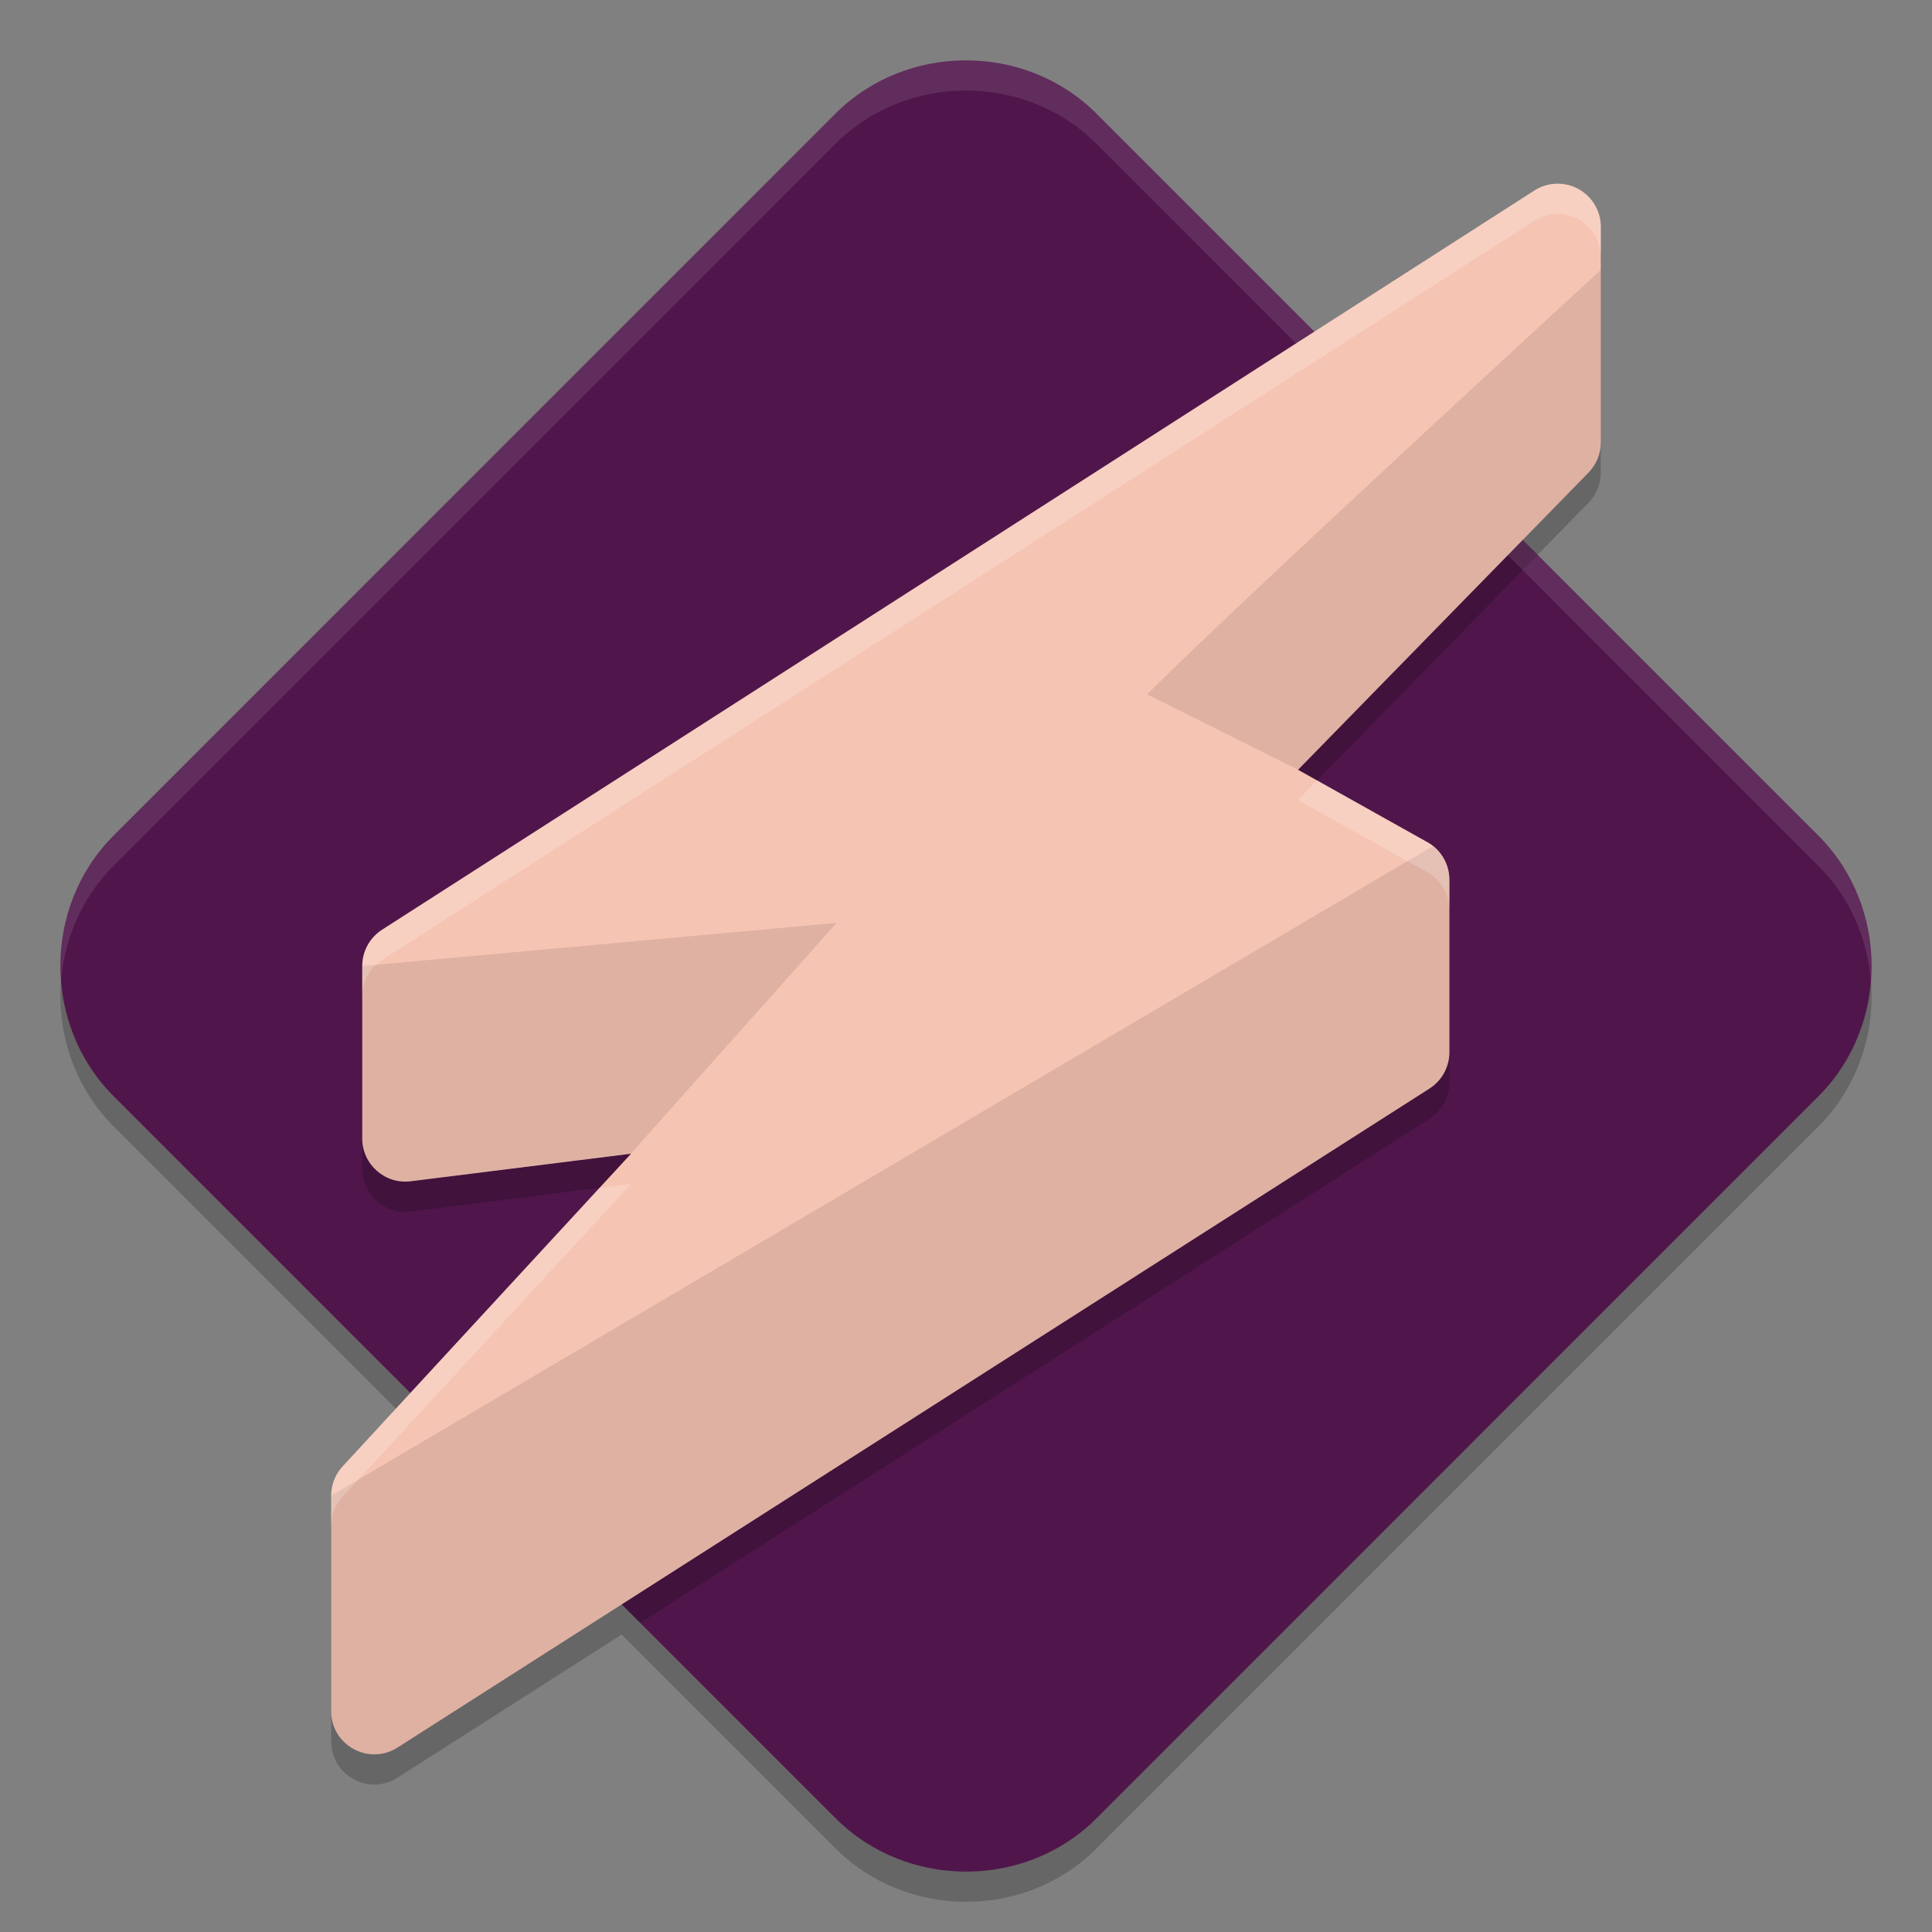 <svg xmlns="http://www.w3.org/2000/svg" width="64" height="64" version="1">
 <rect width="100%" height="100%" fill="#808080" stroke="none"/>
 <path style="opacity:0.2" d="M 31.998 3 C 30.427 3 28.855 3.585 27.68 4.76 L 3.76 28.684 C 1.41 31.034 1.414 34.964 3.764 37.314 L 13.594 47.145 L 11.391 49.533 C 11.123 49.801 10.971 50.164 10.971 50.543 L 10.971 57.686 C 10.972 58.806 12.205 59.49 13.156 58.896 L 20.594 54.146 L 27.684 61.236 C 30.033 63.586 33.969 63.589 36.318 61.24 L 60.238 37.316 C 62.587 34.967 62.587 31.034 60.238 28.684 L 50.441 18.885 L 52.609 16.668 C 52.877 16.4 53.027 16.035 53.027 15.656 L 53.027 8.514 C 53.028 7.708 52.364 7.062 51.559 7.086 C 51.303 7.094 51.054 7.17 50.838 7.307 L 43.543 11.986 L 36.318 4.76 C 35.143 3.585 33.57 3 31.998 3 z"/>
 <path style="fill:#50164b" d="M 31.999,2 C 30.428,2 28.855,2.586 27.68,3.76 L 3.76,27.683 C 1.411,30.032 1.414,33.964 3.764,36.314 L 27.684,60.236 C 30.033,62.586 33.969,62.589 36.318,60.24 L 60.238,36.317 C 62.587,33.968 62.587,30.033 60.238,27.683 L 36.318,3.76 C 35.143,2.586 33.571,2 31.999,2 Z"/>
 <path style="opacity:0.2" d="M 44.152 11.596 L 12.666 31.793 C 12.251 32.055 12 32.51 12 33 L 12 38.715 C 12 39.575 12.754 40.24 13.607 40.133 L 20.904 39.219 L 14.072 46.625 L 21.205 53.758 L 47.342 37.068 C 47.76 36.808 48.013 36.35 48.014 35.857 L 48.014 30.143 C 48.014 29.601 47.709 29.107 47.225 28.865 L 43 26.5 L 50.936 18.381 L 44.152 11.596 z"/>
 <path style="opacity:0.1;fill:#ffffff" d="M 32,2 C 30.429,2 28.854,2.585 27.68,3.76 L 3.76,27.684 C 2.46,28.983 1.884,30.766 2.023,32.498 2.134,31.099 2.71,29.733 3.76,28.684 L 27.68,4.76 C 28.854,3.585 30.429,3 32,3 33.572,3 35.144,3.585 36.318,4.76 L 60.238,28.684 C 61.288,29.733 61.865,31.1 61.977,32.5 62.115,30.767 61.538,28.983 60.238,27.684 L 36.318,3.76 C 35.144,2.585 33.572,2 32,2 Z"/>
 <path style="fill:#f6c4b3" d="m 51.558,6.085 c -0.255,0.008 -0.504,0.084 -0.72,0.22 L 12.667,30.792 C 12.252,31.053 12,31.51 12,32 v 5.714 c 7e-5,0.86 0.754,1.525 1.607,1.417 l 7.296,-0.912 -9.513,10.314 c -0.268,0.268 -0.418,0.631 -0.419,1.01 v 7.143 c 0.001,1.121 1.234,1.804 2.185,1.211 L 47.341,36.068 c 0.418,-0.261 0.672,-0.718 0.672,-1.211 v -5.714 c 3.7e-5,-0.541 -0.306,-1.036 -0.79,-1.278 L 43,25.5 52.61,15.667 c 0.268,-0.268 0.418,-0.631 0.419,-1.01 V 7.514 c 2.63e-4,-0.806 -0.665,-1.452 -1.47,-1.429 z"/>
 <path style="opacity:0.1;fill:#0a020a" d="m 38,23 5,2.5 9.61,-9.833 c 0.268,-0.268 0.418,-0.631 0.419,-1.01 V 8.942 C 53.028,8.942 41.21,19.797 38,23 Z m 9.464,5.032 -36.492,21.511 v 7.143 c 0.001,1.121 1.234,1.804 2.185,1.211 L 47.341,36.068 c 0.418,-0.261 0.672,-0.718 0.672,-1.211 v -5.714 c 3e-5,-0.441 -0.212,-0.843 -0.55,-1.11 z M 27.714,30.571 12,32 v 5.714 c 7e-5,0.86 0.754,1.525 1.607,1.417 l 7.288,-0.912 z"/>
 <path style="opacity:0.2;fill:#ffffff" d="M 51.559 6.086 C 51.303 6.094 51.054 6.17 50.838 6.307 L 12.666 30.791 C 12.251 31.053 12 31.51 12 32 L 12 33 C 12 32.51 12.251 32.055 12.666 31.793 L 50.838 7.307 C 51.054 7.17 51.303 7.094 51.559 7.086 C 52.364 7.062 53.028 7.708 53.027 8.514 L 53.027 7.514 C 53.028 6.708 52.364 6.062 51.559 6.086 z M 43.631 25.854 L 43 26.5 L 47.225 28.865 C 47.709 29.107 48.014 29.601 48.014 30.143 L 48.014 29.143 C 48.014 28.601 47.709 28.107 47.225 27.865 L 43.631 25.854 z M 20.904 39.219 L 19.861 39.35 L 11.391 48.533 C 11.123 48.801 10.971 49.164 10.971 49.543 L 10.971 50.543 C 10.971 50.164 11.123 49.801 11.391 49.533 L 20.904 39.219 z"/>
</svg>
